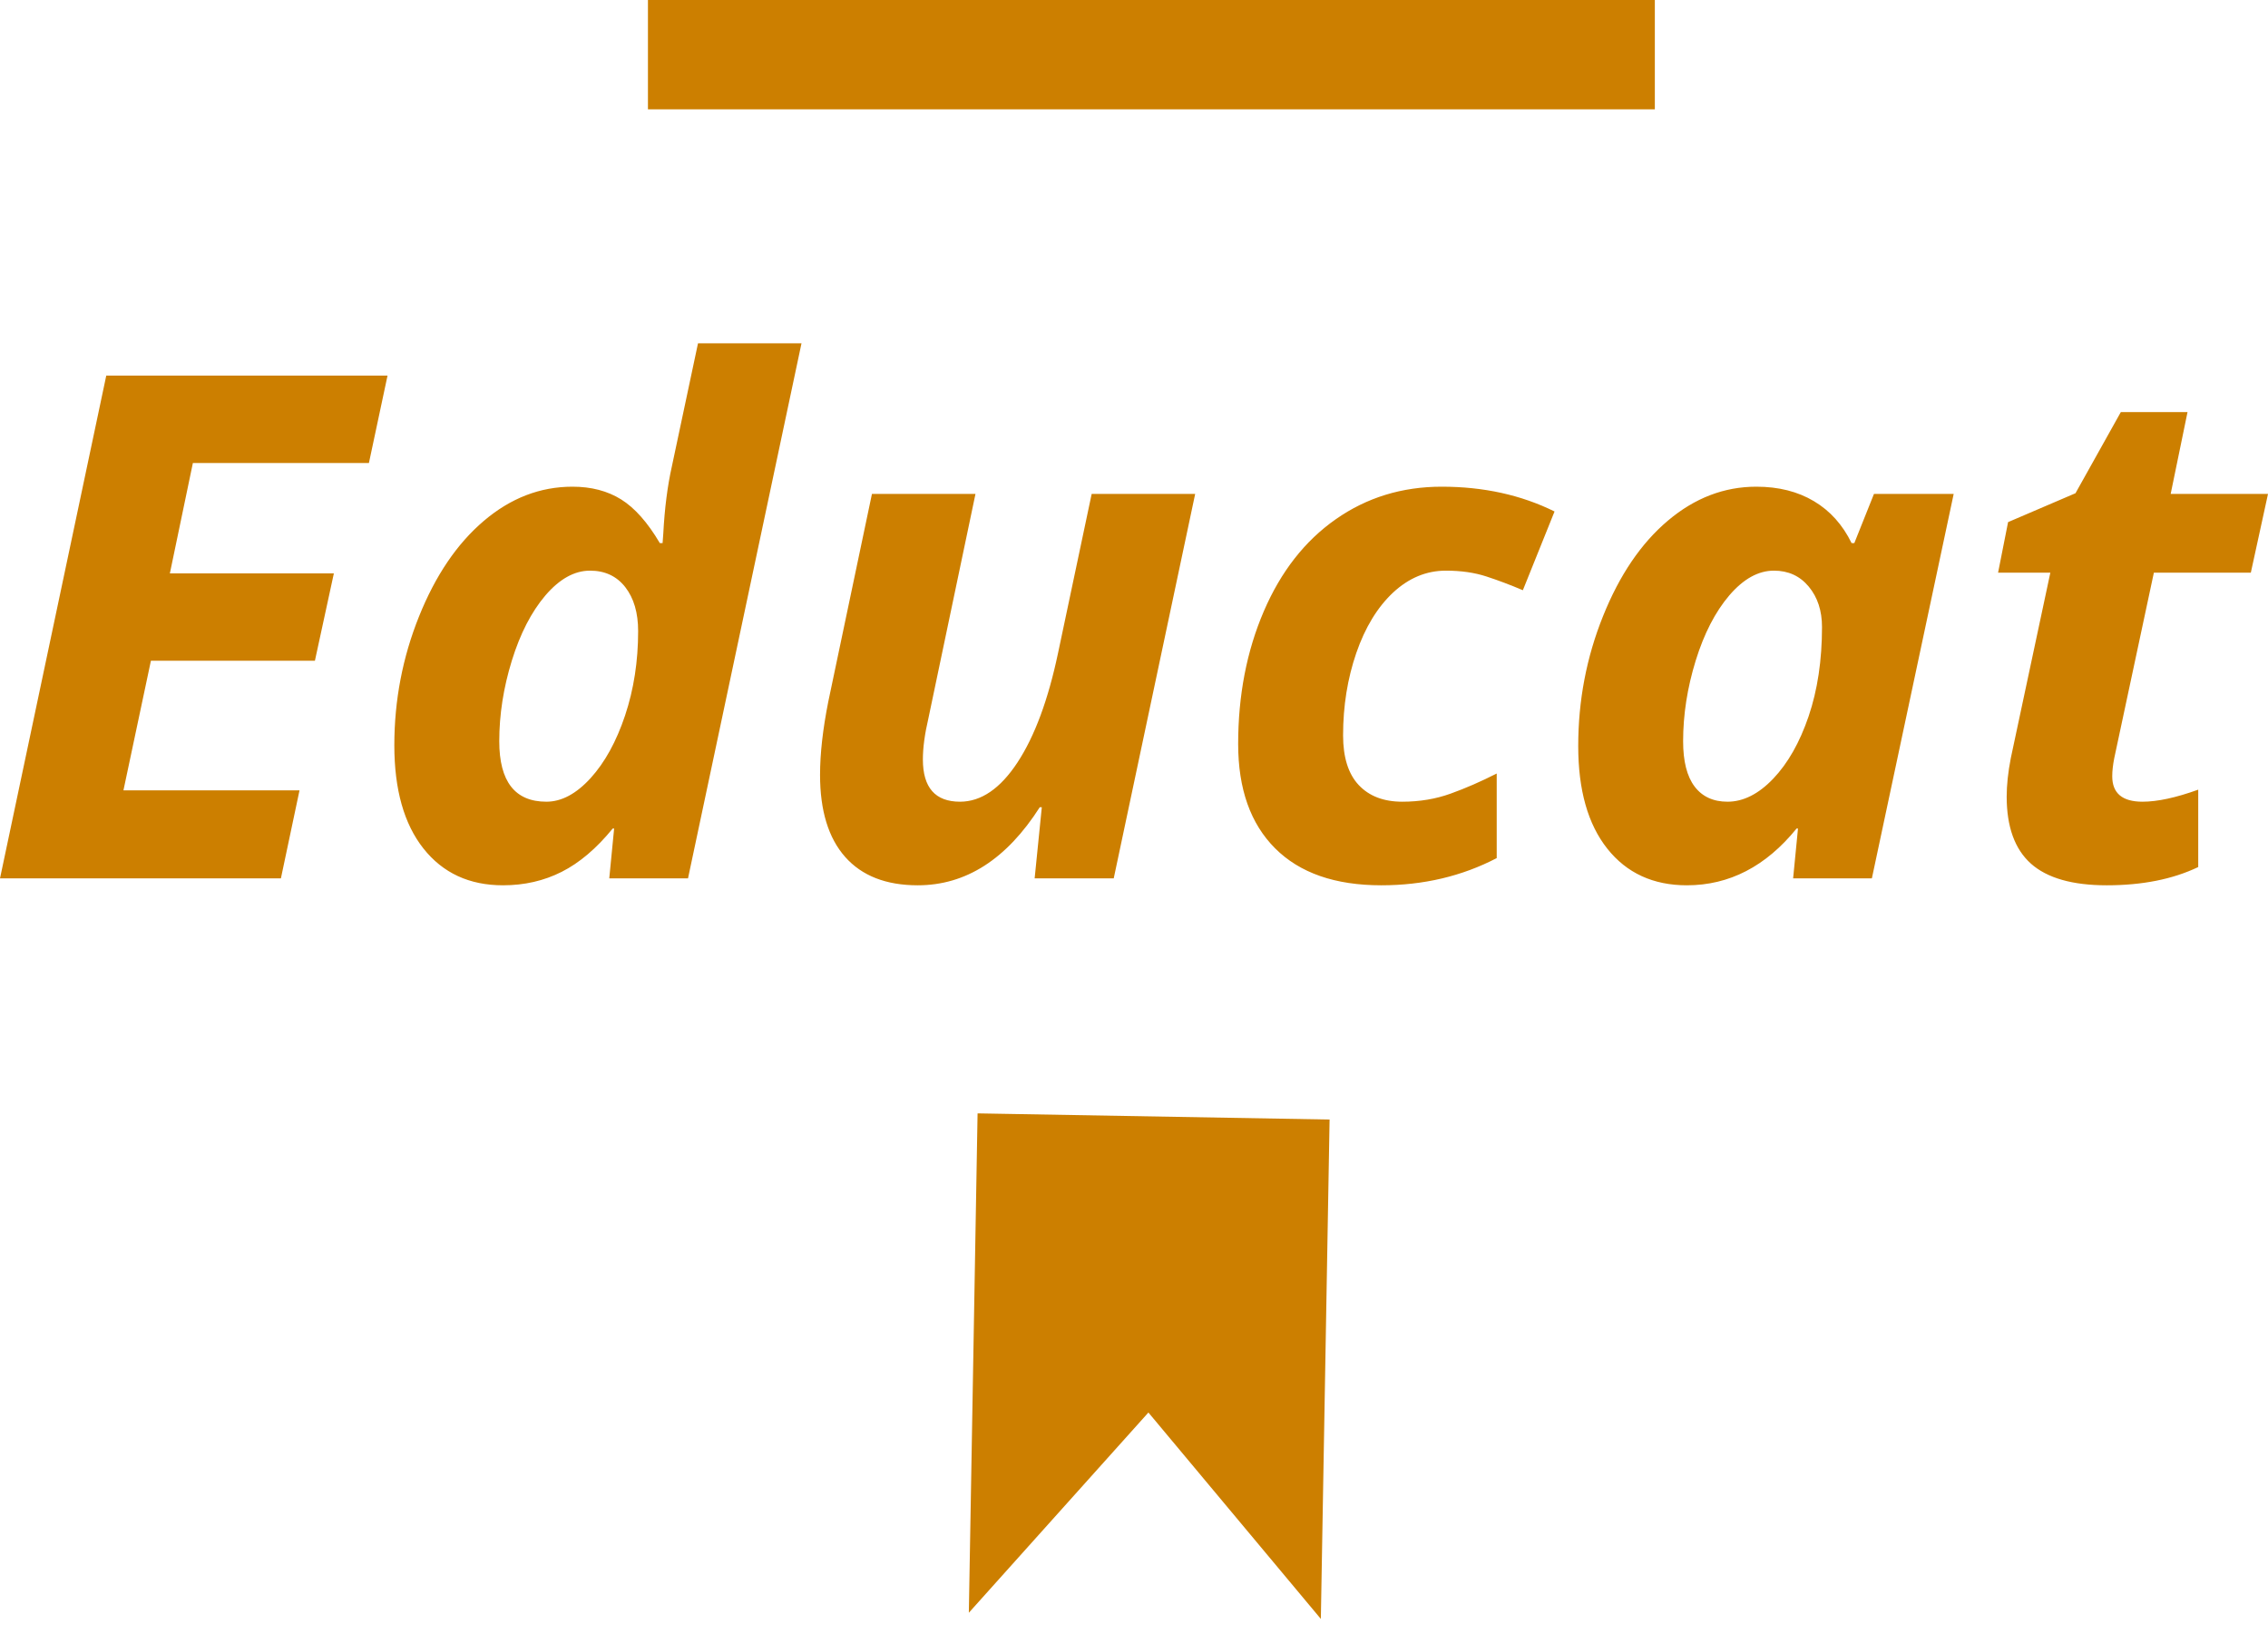 <svg width="68" height="49" viewBox="0 0 68 49" fill="none" xmlns="http://www.w3.org/2000/svg">
<path d="M8.98 23.695L8.422 26.334H0L3.186 11.261H11.619L11.061 13.881H5.783L5.093 17.19H10.01L9.442 19.808H4.525L3.701 23.695H8.98ZM15.081 26.541C14.072 26.541 13.277 26.173 12.695 25.437C12.114 24.702 11.823 23.671 11.823 22.344C11.823 20.997 12.07 19.71 12.562 18.484C13.054 17.257 13.701 16.301 14.505 15.617C15.309 14.933 16.195 14.591 17.165 14.591C17.728 14.591 18.215 14.718 18.624 14.973C19.032 15.228 19.419 15.664 19.783 16.282H19.866L19.887 15.995C19.927 15.238 20.013 14.567 20.144 13.983L20.928 10.292H24.031L20.628 26.334H18.267L18.413 24.839H18.371C17.882 25.438 17.372 25.87 16.84 26.138C16.308 26.407 15.722 26.541 15.081 26.541ZM16.382 24.035C16.835 24.035 17.276 23.8 17.706 23.33C18.135 22.858 18.48 22.231 18.742 21.448C19.003 20.665 19.133 19.822 19.133 18.921C19.133 18.372 19.004 17.932 18.747 17.602C18.489 17.272 18.137 17.108 17.691 17.108C17.224 17.108 16.778 17.355 16.354 17.849C15.932 18.344 15.596 18.997 15.345 19.808C15.095 20.619 14.969 21.423 14.969 22.221C14.969 23.43 15.44 24.035 16.382 24.035ZM24.834 21.035L26.143 14.808H29.247L27.835 21.539C27.725 22.008 27.67 22.418 27.67 22.768C27.67 23.613 28.041 24.035 28.783 24.035C29.416 24.035 29.99 23.643 30.506 22.859C31.021 22.076 31.426 20.984 31.722 19.582L32.731 14.808H35.834L33.392 26.334H31.021L31.236 24.2H31.175C30.178 25.761 28.959 26.541 27.516 26.541C26.567 26.541 25.841 26.257 25.339 25.69C24.838 25.123 24.587 24.303 24.587 23.23C24.587 22.591 24.67 21.86 24.834 21.035ZM41.413 26.541C40.031 26.541 38.97 26.172 38.231 25.433C37.492 24.694 37.123 23.651 37.123 22.304C37.123 20.847 37.379 19.521 37.891 18.328C38.403 17.136 39.123 16.215 40.051 15.566C40.979 14.916 42.037 14.591 43.227 14.591C44.478 14.591 45.605 14.838 46.609 15.334L45.659 17.695C45.289 17.537 44.925 17.4 44.567 17.283C44.21 17.166 43.804 17.108 43.351 17.108C42.767 17.108 42.239 17.327 41.767 17.766C41.297 18.207 40.93 18.81 40.665 19.576C40.401 20.343 40.269 21.166 40.269 22.046C40.269 22.705 40.425 23.201 40.737 23.535C41.05 23.868 41.485 24.035 42.042 24.035C42.564 24.035 43.048 23.954 43.495 23.792C43.941 23.632 44.401 23.431 44.875 23.19V25.726C43.831 26.269 42.677 26.541 41.413 26.541ZM50.576 26.541C49.567 26.541 48.772 26.175 48.191 25.443C47.609 24.711 47.319 23.685 47.319 22.365C47.319 21.004 47.566 19.707 48.062 18.474C48.557 17.239 49.207 16.283 50.011 15.606C50.814 14.929 51.697 14.591 52.66 14.591C53.326 14.591 53.902 14.736 54.387 15.026C54.871 15.314 55.247 15.733 55.515 16.282H55.597L56.186 14.808H58.576L56.123 26.334H53.762L53.908 24.839H53.866C52.945 25.974 51.849 26.541 50.576 26.541ZM51.795 24.035C52.269 24.035 52.726 23.805 53.165 23.345C53.605 22.884 53.959 22.261 54.227 21.474C54.494 20.687 54.628 19.795 54.628 18.799C54.628 18.31 54.496 17.906 54.231 17.587C53.966 17.267 53.618 17.108 53.186 17.108C52.719 17.108 52.273 17.355 51.849 17.849C51.427 18.344 51.091 18.997 50.84 19.808C50.59 20.619 50.464 21.423 50.464 22.221C50.464 22.825 50.579 23.278 50.809 23.581C51.039 23.884 51.368 24.035 51.795 24.035ZM64.238 24.035C64.684 24.035 65.24 23.915 65.908 23.674V25.994C65.145 26.359 64.231 26.541 63.165 26.541C62.135 26.541 61.377 26.324 60.891 25.891C60.407 25.457 60.165 24.787 60.165 23.881C60.165 23.537 60.206 23.152 60.289 22.726L61.474 17.169H59.907L60.207 15.653L62.228 14.787L63.587 12.355H65.587L65.082 14.808H68L67.485 17.169H64.578L63.391 22.726C63.35 22.931 63.33 23.114 63.33 23.273C63.33 23.781 63.632 24.035 64.238 24.035Z" fill="#CC7F00"/>
<path d="M29.048 48.35L29.31 33.379L39.864 33.564L39.602 48.535L34.432 42.347L29.048 48.35Z" fill="#CC7F00"/>
<path d="M19.427 0H49.616V3.278H19.427V0Z" fill="#CC7F00"/>
</svg>
